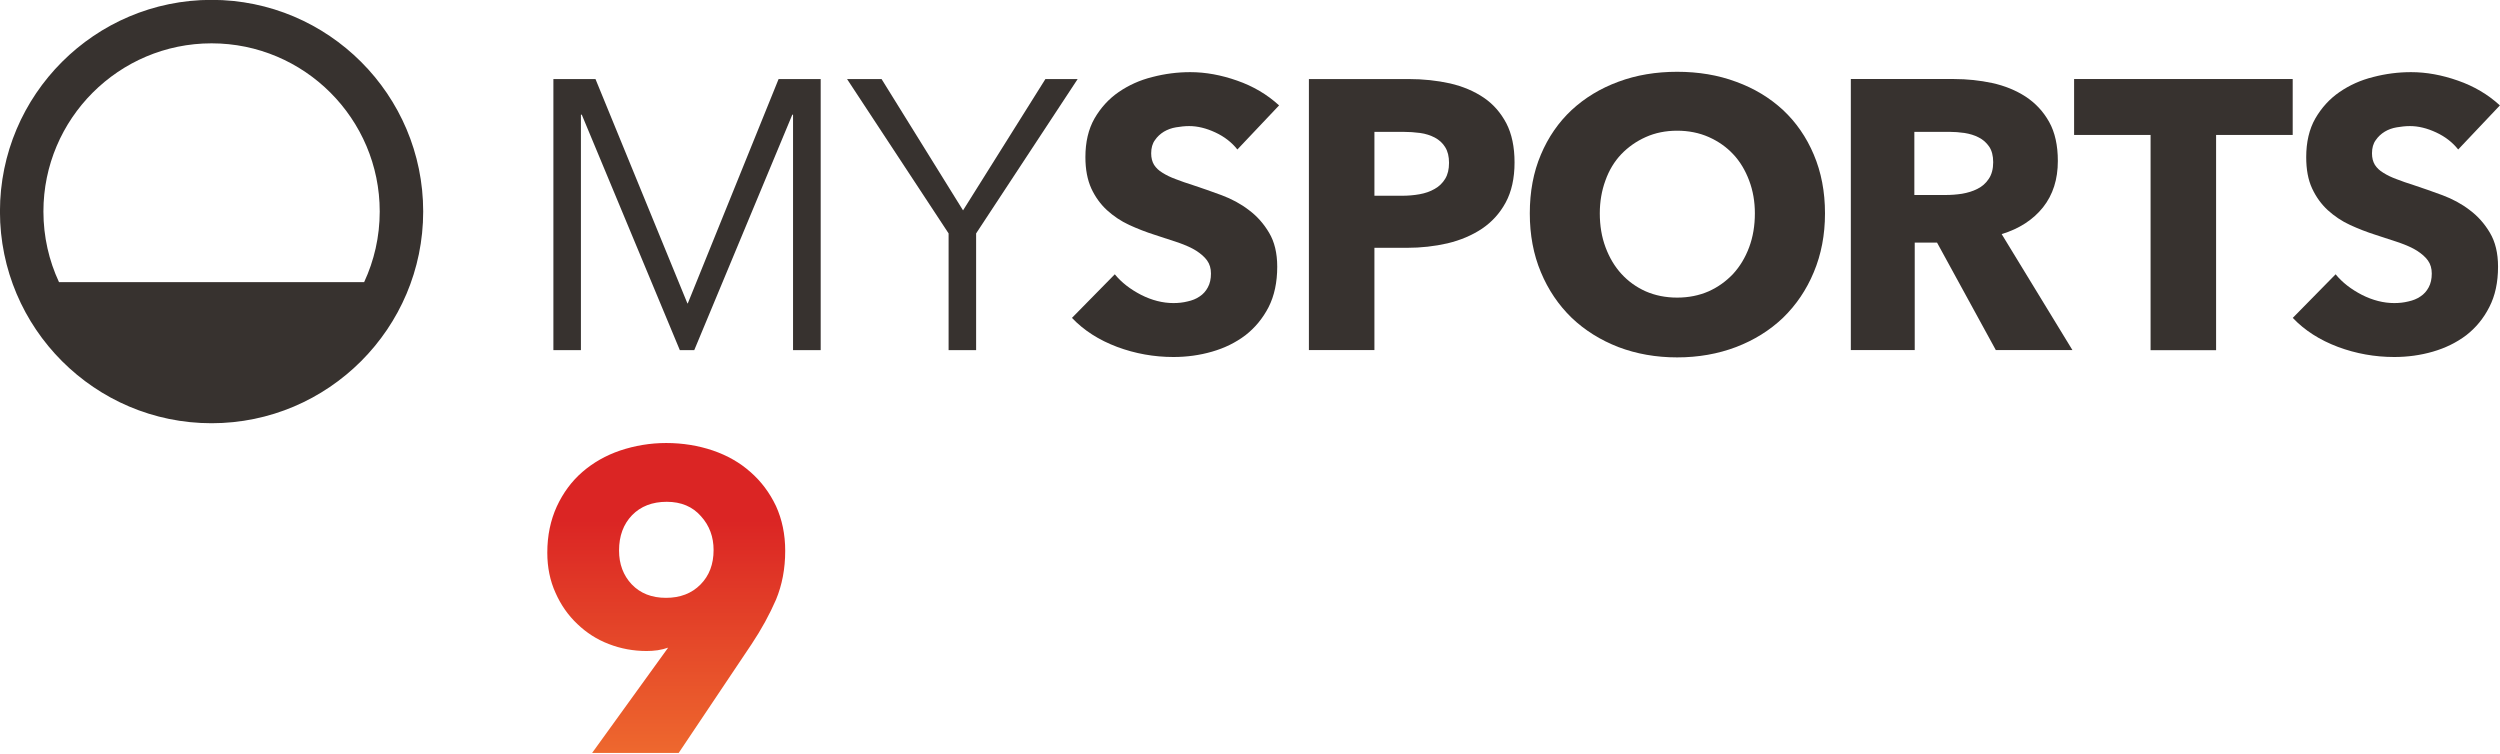 <svg width="800" height="241.27" version="1.1" viewBox="0 0 800 241.27" xmlns="http://www.w3.org/2000/svg">
 <defs>
  <linearGradient id="linearGradient5462" x2="1" gradientTransform="matrix(0,2.488,2.488,0,47.886,346.53)" gradientUnits="userSpaceOnUse">
   <stop stop-color="#ee682e" offset="0"/>
   <stop stop-color="#db2524" offset=".75"/>
   <stop stop-color="#db2524" offset="1"/>
  </linearGradient>
  <clipPath id="clipPath15182">
   <path d="m-1.699-6.053h20.071v6.053h-20.071z"/>
  </clipPath>
  <clipPath id="clipPath16201">
   <path d="m-11.633-6.606h20.071v10.115h-20.071z"/>
  </clipPath>
  <clipPath id="clipPath16261">
   <path d="m-16.004-6.612h20.071v10.115h-20.071z"/>
  </clipPath>
  <clipPath id="clipPath16327">
   <path d="m-9.933-6.714h20.071v10.115h-20.071z"/>
  </clipPath>
  <clipPath id="clipPath16333">
   <path d="m-17.793-6.831h20.071v10.115h-20.071z"/>
  </clipPath>
  <clipPath id="clipPath16369">
   <path d="m-14.089-6.201h20.071v10.115h-20.071z"/>
  </clipPath>
  <clipPath id="clipPath16399">
   <path d="m-19.736-4.852h20.071v6.053h-20.071z"/>
  </clipPath>
  <clipPath id="clipPath16665">
   <path d="m47.516 348.96c-0.117-0.04-0.217-0.097-0.305-0.173-0.086-0.075-0.154-0.167-0.205-0.277-0.05-0.11-0.076-0.233-0.076-0.37 0-0.119 0.022-0.226 0.066-0.323 0.043-0.097 0.101-0.18 0.175-0.25 0.073-0.07 0.156-0.124 0.253-0.161 0.095-0.037 0.197-0.056 0.304-0.056 0.028 0 0.057 2e-3 0.087 6e-3 0.032 5e-3 0.06 0.012 0.085 0.021l-7e-3 -0.01-0.603-0.835h0.695l0.585 0.873c0.08 0.12 0.145 0.24 0.196 0.357 0.049 0.118 0.074 0.248 0.074 0.392 0 0.133-0.025 0.252-0.074 0.36-0.051 0.107-0.119 0.198-0.205 0.273-0.085 0.076-0.186 0.133-0.302 0.173-0.116 0.039-0.241 0.06-0.374 0.06-0.129 0-0.252-0.021-0.369-0.06m0.092-1.075c-0.068 0.072-0.102 0.163-0.102 0.272 0 0.117 0.035 0.211 0.104 0.283 0.07 0.072 0.163 0.108 0.279 0.108s0.208-0.039 0.275-0.116c0.068-0.075 0.101-0.166 0.101-0.271 0-0.115-0.035-0.206-0.105-0.277-0.071-0.072-0.164-0.107-0.277-0.107-0.115 0-0.206 0.036-0.275 0.108"/>
  </clipPath>
 </defs>
 <g fill="#37322f">
  <path transform="matrix(39.858 0 0 -39.858 67.703 -.042)" d="m0 0c-0.937 0-1.699-0.762-1.699-1.699s0.762-1.7 1.699-1.7 1.699 0.763 1.699 1.7-0.762 1.699-1.699 1.699m0-0.349c0.745 0 1.35-0.606 1.35-1.35 0-0.203-0.045-0.395-0.125-0.567h-2.45c-0.08 0.172-0.125 0.364-0.125 0.567 0 0.744 0.605 1.35 1.35 1.35" clip-path="url(#clipPath15182)"/>
  <path d="m219.97 97.089h0.12l29.057-71.785h13.472v86.731h-8.848v-75.331h-0.239l-31.369 75.331h-4.624l-31.369-75.331h-0.279v75.331h-8.809v-86.731h13.472z" stroke-width="1.333"/>
  <path d="m312.36 112.04h-8.809v-37.347l-32.485-49.384h11.041l26.067 42.011 26.346-42.011h10.323l-32.485 49.384z" stroke-width="1.333"/>
  <path transform="matrix(39.858 0 0 -39.858 395.96 47.837)" d="m0 0c-0.045 0.057-0.104 0.103-0.177 0.137s-0.143 0.051-0.21 0.051c-0.035 0-0.07-4e-3 -0.106-0.01s-0.068-0.018-0.097-0.035c-0.029-0.018-0.053-0.04-0.072-0.068-0.02-0.027-0.03-0.063-0.03-0.106 0-0.037 8e-3 -0.067 0.023-0.092 0.016-0.025 0.038-0.046 0.068-0.064 0.03-0.019 0.065-0.036 0.106-0.051 0.041-0.016 0.087-0.032 0.138-0.048 0.074-0.024 0.151-0.052 0.231-0.081 0.08-0.03 0.153-0.069 0.218-0.119 0.066-0.049 0.12-0.11 0.163-0.183 0.043-0.072 0.065-0.163 0.065-0.272 0-0.125-0.023-0.233-0.069-0.324-0.047-0.091-0.109-0.166-0.186-0.226-0.078-0.059-0.167-0.103-0.268-0.132-0.1-0.029-0.204-0.043-0.31-0.043-0.156 0-0.307 0.027-0.452 0.081-0.146 0.055-0.267 0.132-0.363 0.233l0.344 0.35c0.054-0.066 0.124-0.12 0.211-0.165 0.087-0.044 0.174-0.066 0.26-0.066 0.039 0 0.077 4e-3 0.113 0.013 0.037 8e-3 0.07 0.021 0.097 0.04 0.028 0.018 0.05 0.043 0.066 0.073 0.017 0.031 0.025 0.068 0.025 0.111 0 0.041-0.01 0.076-0.031 0.105-0.02 0.028-0.05 0.054-0.087 0.078-0.038 0.024-0.086 0.045-0.142 0.065-0.056 0.019-0.12 0.04-0.192 0.063-0.07 0.022-0.138 0.049-0.204 0.079-0.067 0.031-0.126 0.071-0.179 0.119-0.052 0.048-0.094 0.106-0.126 0.175-0.031 0.069-0.047 0.152-0.047 0.251 0 0.12 0.024 0.224 0.073 0.31 0.05 0.086 0.114 0.157 0.194 0.212s0.17 0.096 0.271 0.121c0.1 0.026 0.201 0.039 0.304 0.039 0.123 0 0.248-0.023 0.376-0.068 0.129-0.045 0.241-0.111 0.337-0.199z" clip-path="url(#clipPath16327)"/>
  <path transform="matrix(39.858 0 0 -39.858 463.69 52.117)" d="m0 0c0 0.051-0.01 0.093-0.031 0.126-0.02 0.033-0.048 0.058-0.083 0.077-0.035 0.018-0.074 0.031-0.118 0.037s-0.09 9e-3 -0.137 9e-3h-0.23v-0.513h0.221c0.049 0 0.096 4e-3 0.141 0.012s0.086 0.022 0.122 0.043c0.036 0.02 0.064 0.048 0.084 0.081 0.021 0.034 0.031 0.077 0.031 0.128m0.526 3e-3c0-0.127-0.024-0.234-0.071-0.321s-0.111-0.157-0.191-0.211c-0.08-0.053-0.172-0.092-0.276-0.117-0.105-0.024-0.213-0.036-0.326-0.036h-0.261v-0.821h-0.526v2.176h0.799c0.119 0 0.23-0.012 0.334-0.035 0.103-0.024 0.193-0.062 0.27-0.114s0.137-0.121 0.182-0.206c0.044-0.085 0.066-0.19 0.066-0.315" clip-path="url(#clipPath16201)"/>
  <path transform="matrix(39.858 0 0 -39.858 561.56 68.29)" d="m0 0c0 0.094-0.015 0.182-0.046 0.264s-0.073 0.153-0.128 0.211c-0.054 0.058-0.12 0.104-0.196 0.138-0.077 0.034-0.162 0.051-0.254 0.051s-0.176-0.017-0.252-0.051-0.141-0.08-0.197-0.138c-0.055-0.058-0.098-0.129-0.127-0.211-0.03-0.082-0.045-0.17-0.045-0.264 0-0.098 0.015-0.189 0.046-0.272s0.073-0.154 0.128-0.214c0.054-0.059 0.119-0.106 0.195-0.14 0.076-0.033 0.16-0.05 0.252-0.05s0.176 0.017 0.252 0.05c0.076 0.034 0.141 0.081 0.197 0.14 0.055 0.06 0.098 0.131 0.129 0.214s0.046 0.174 0.046 0.272m0.563 0c0-0.172-0.03-0.329-0.09-0.472-0.059-0.142-0.142-0.264-0.247-0.366-0.106-0.101-0.231-0.179-0.377-0.235-0.145-0.055-0.303-0.083-0.473-0.083s-0.327 0.028-0.472 0.083c-0.144 0.056-0.269 0.134-0.375 0.235-0.105 0.102-0.188 0.224-0.247 0.366-0.06 0.143-0.089 0.3-0.089 0.472 0 0.174 0.029 0.331 0.089 0.472 0.059 0.14 0.142 0.26 0.247 0.358 0.106 0.098 0.231 0.174 0.375 0.227 0.145 0.054 0.302 0.08 0.472 0.08s0.328-0.026 0.473-0.08c0.146-0.053 0.271-0.129 0.377-0.227 0.105-0.098 0.188-0.218 0.247-0.358 0.06-0.141 0.09-0.298 0.09-0.472" clip-path="url(#clipPath16369)"/>
  <path transform="matrix(39.858 0 0 -39.858 637.82 51.877)" d="m0 0c0 0.051-0.011 0.093-0.032 0.124-0.022 0.032-0.05 0.057-0.084 0.074-0.034 0.018-0.072 0.029-0.114 0.036-0.042 6e-3 -0.083 9e-3 -0.122 9e-3h-0.281v-0.507h0.25c0.043 0 0.087 3e-3 0.133 0.01 0.045 8e-3 0.086 0.02 0.123 0.039 0.037 0.018 0.068 0.045 0.091 0.08 0.024 0.035 0.036 0.08 0.036 0.135m0.021-1.509-0.472 0.863h-0.179v-0.863h-0.513v2.176h0.829c0.105 0 0.207-0.011 0.306-0.032 0.1-0.022 0.189-0.058 0.268-0.109 0.079-0.052 0.142-0.119 0.189-0.203s0.07-0.189 0.07-0.314c0-0.147-0.039-0.271-0.119-0.372-0.08-0.1-0.191-0.172-0.332-0.215l0.568-0.931z" clip-path="url(#clipPath16261)"/>
  <path transform="matrix(39.858 0 0 -39.858 709.15 43.184)" d="m0 0v-1.728h-0.526v1.728h-0.614v0.449h1.755v-0.449z" clip-path="url(#clipPath16333)"/>
  <path transform="matrix(39.858 0 0 -39.858 786.62 47.837)" d="m0 0c-0.045 0.057-0.104 0.103-0.177 0.137s-0.143 0.051-0.21 0.051c-0.035 0-0.071-4e-3 -0.106-0.01-0.036-6e-3 -0.069-0.018-0.097-0.035-0.029-0.018-0.053-0.04-0.072-0.068-0.02-0.027-0.03-0.063-0.03-0.106 0-0.037 8e-3 -0.067 0.023-0.092 0.016-0.025 0.038-0.046 0.068-0.064 0.03-0.019 0.065-0.036 0.106-0.051 0.041-0.016 0.087-0.032 0.138-0.048 0.074-0.024 0.151-0.052 0.231-0.081 0.08-0.03 0.153-0.069 0.218-0.119 0.066-0.049 0.12-0.11 0.163-0.183 0.043-0.072 0.065-0.163 0.065-0.272 0-0.125-0.023-0.233-0.07-0.324-0.046-0.091-0.108-0.166-0.185-0.226-0.078-0.059-0.168-0.103-0.268-0.132s-0.204-0.043-0.31-0.043c-0.156 0-0.307 0.027-0.452 0.081-0.146 0.055-0.267 0.132-0.363 0.233l0.344 0.35c0.054-0.066 0.124-0.12 0.211-0.165 0.087-0.044 0.174-0.066 0.26-0.066 0.039 0 0.077 4e-3 0.113 0.013 0.037 8e-3 0.07 0.021 0.097 0.04 0.028 0.018 0.05 0.043 0.066 0.073 0.017 0.031 0.025 0.068 0.025 0.111 0 0.041-0.01 0.076-0.031 0.105-0.02 0.028-0.05 0.054-0.087 0.078-0.038 0.024-0.086 0.045-0.142 0.065-0.056 0.019-0.12 0.04-0.192 0.063-0.07 0.022-0.138 0.049-0.204 0.079-0.067 0.031-0.126 0.071-0.179 0.119-0.052 0.048-0.094 0.106-0.126 0.175s-0.047 0.152-0.047 0.251c0 0.12 0.024 0.224 0.073 0.31 0.05 0.086 0.114 0.157 0.194 0.212s0.17 0.096 0.271 0.121c0.1 0.026 0.201 0.039 0.304 0.039 0.123 0 0.248-0.023 0.376-0.068 0.129-0.045 0.241-0.111 0.337-0.199z" clip-path="url(#clipPath16399)"/>
 </g>
 <path transform="matrix(39.858 0 0 -39.858 -1695.4 14053)" d="m47.516 348.96c-0.117-0.04-0.217-0.097-0.305-0.173-0.086-0.075-0.154-0.167-0.205-0.277-0.05-0.11-0.076-0.233-0.076-0.37 0-0.119 0.022-0.226 0.066-0.323 0.043-0.097 0.101-0.18 0.175-0.25 0.073-0.07 0.156-0.124 0.253-0.161 0.095-0.037 0.197-0.056 0.304-0.056 0.028 0 0.057 2e-3 0.087 6e-3 0.032 5e-3 0.06 0.012 0.085 0.021l-7e-3 -0.01-0.603-0.835h0.695l0.585 0.873c0.08 0.12 0.145 0.24 0.196 0.357 0.049 0.118 0.074 0.248 0.074 0.392 0 0.133-0.025 0.252-0.074 0.36-0.051 0.107-0.119 0.198-0.205 0.273-0.085 0.076-0.186 0.133-0.302 0.173-0.116 0.039-0.241 0.06-0.374 0.06-0.129 0-0.252-0.021-0.369-0.06m0.092-1.075c-0.068 0.072-0.102 0.163-0.102 0.272 0 0.117 0.035 0.211 0.104 0.283 0.07 0.072 0.163 0.108 0.279 0.108s0.208-0.039 0.275-0.116c0.068-0.075 0.101-0.166 0.101-0.271 0-0.115-0.035-0.206-0.105-0.277-0.071-0.072-0.164-0.107-0.277-0.107-0.115 0-0.206 0.036-0.275 0.108" clip-path="url(#clipPath16665)" fill="url(#linearGradient5462)"/>
</svg>
